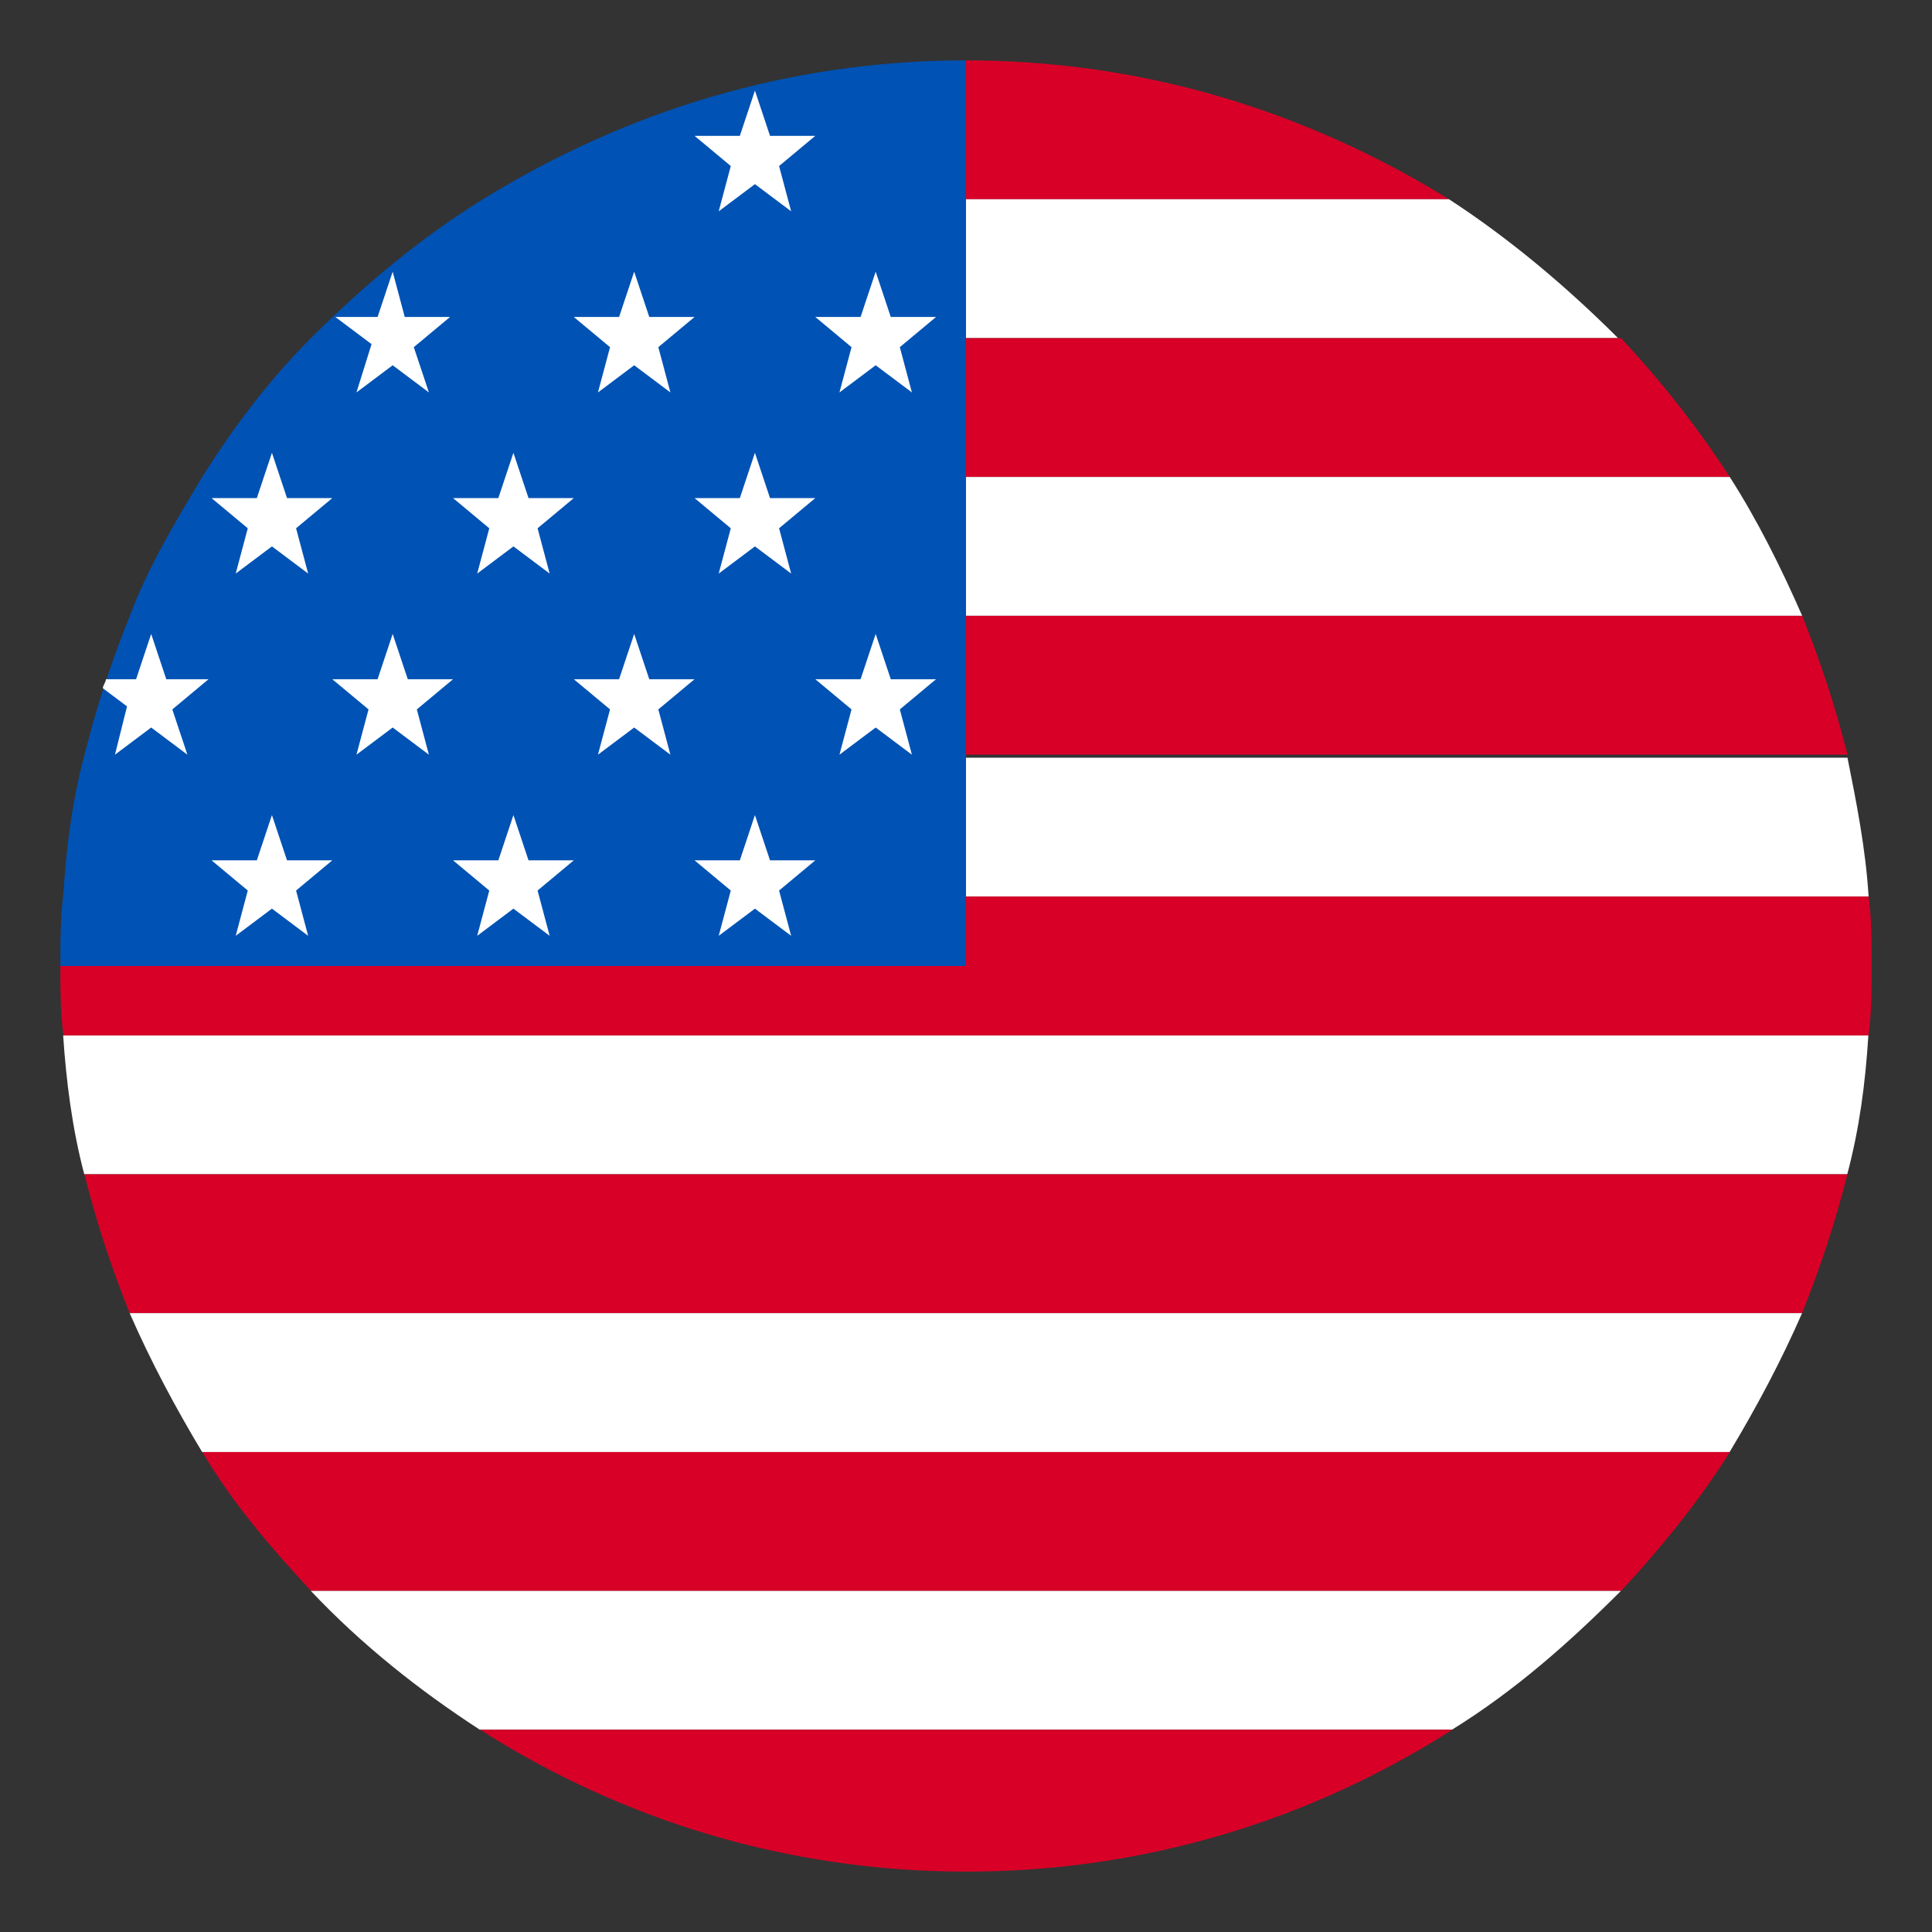 <svg viewBox="0 0 16 16" fill="none" xmlns="http://www.w3.org/2000/svg">
<rect x="0" y="0" width="16" height="16" fill="#333333" stroke="none"/>
<path d="M12 1.65C10.825 0.925 9.475 0.5 8 0.5V1.65H12Z" fill="#D80027"/>
<path d="M8 2.8H13.4C12.975 2.375 12.5 1.975 12 1.65H8V2.8Z" fill="white"/>
<path d="M8 3.95H14.325C14.05 3.525 13.75 3.15 13.425 2.8H8V3.95Z" fill="#D80027"/>
<path d="M8 5.1H14.925C14.75 4.7 14.55 4.3 14.325 3.95H8V5.1Z" fill="white"/>
<path d="M8 6.25H15.3C15.2 5.85 15.075 5.475 14.925 5.1H8V6.25Z" fill="#D80027"/>
<path d="M8 7.425H15.475C15.45 7.025 15.375 6.65 15.3 6.275H8V7.425Z" fill="white"/>
<path d="M15.475 7.425H8V8H0.5C0.5 8.2 0.5 8.375 0.525 8.575H15.475C15.5 8.375 15.5 8.2 15.5 8C15.5 7.8 15.5 7.6 15.475 7.425Z" fill="#D80027"/>
<path d="M0.698 9.725H15.298C15.398 9.35 15.448 8.975 15.473 8.575H0.523C0.548 8.95 0.598 9.35 0.698 9.725Z" fill="white"/>
<path d="M1.074 10.875H14.924C15.074 10.5 15.199 10.125 15.299 9.725H0.699C0.799 10.125 0.924 10.5 1.074 10.875Z" fill="#D80027"/>
<path d="M1.674 12.025H14.324C14.549 11.65 14.749 11.275 14.924 10.875H1.074C1.249 11.275 1.449 11.65 1.674 12.025Z" fill="white"/>
<path d="M2.576 13.175H13.426C13.751 12.825 14.076 12.425 14.326 12.025H1.676C1.926 12.45 2.251 12.825 2.576 13.175Z" fill="#D80027"/>
<path d="M3.974 14.325H12.024C12.549 14 12.999 13.6 13.424 13.175H2.574C2.999 13.625 3.474 14 3.974 14.325Z" fill="white"/>
<path d="M8.002 15.5C9.477 15.5 10.852 15.075 12.027 14.325H3.977C5.152 15.075 6.527 15.5 8.002 15.5Z" fill="#D80027"/>
<path d="M4 1.65C3.475 1.975 3 2.375 2.575 2.8C2.225 3.15 1.925 3.55 1.675 3.95C1.45 4.325 1.225 4.7 1.075 5.1C0.925 5.475 0.8 5.85 0.7 6.25C0.6 6.625 0.55 7 0.525 7.4C0.5 7.6 0.5 7.8 0.5 8H8V0.5C6.525 0.5 5.175 0.925 4 1.65Z" fill="#0052B4"/>
<path d="M6.252 0.75L6.377 1.125H6.752L6.452 1.375L6.552 1.75L6.252 1.525L5.952 1.75L6.052 1.375L5.752 1.125H6.127L6.252 0.75ZM7.252 2.25L7.377 2.625H7.752L7.452 2.875L7.552 3.25L7.252 3.025L6.952 3.25L7.052 2.875L6.752 2.625H7.127L7.252 2.25ZM5.252 2.25L5.377 2.625H5.752L5.452 2.875L5.552 3.25L5.252 3.025L4.952 3.25L5.052 2.875L4.752 2.625H5.127L5.252 2.25ZM6.252 3.75L6.377 4.125H6.752L6.452 4.375L6.552 4.75L6.252 4.525L5.952 4.75L6.052 4.375L5.752 4.125H6.127L6.252 3.75ZM4.252 3.75L4.377 4.125H4.752L4.452 4.375L4.552 4.75L4.252 4.525L3.952 4.75L4.052 4.375L3.752 4.125H4.127L4.252 3.75ZM2.252 3.75L2.377 4.125H2.752L2.452 4.375L2.552 4.75L2.252 4.525L1.952 4.75L2.052 4.375L1.752 4.125H2.127L2.252 3.75ZM7.252 5.25L7.377 5.625H7.752L7.452 5.875L7.552 6.25L7.252 6.025L6.952 6.25L7.052 5.875L6.752 5.625H7.127L7.252 5.25ZM5.252 5.25L5.377 5.625H5.752L5.452 5.875L5.552 6.25L5.252 6.025L4.952 6.25L5.052 5.875L4.752 5.625H5.127L5.252 5.25ZM3.252 5.25L3.377 5.625H3.752L3.452 5.875L3.552 6.25L3.252 6.025L2.952 6.25L3.052 5.875L2.752 5.625H3.127L3.252 5.25ZM6.252 6.75L6.377 7.125H6.752L6.452 7.375L6.552 7.75L6.252 7.525L5.952 7.75L6.052 7.375L5.752 7.125H6.127L6.252 6.75ZM4.252 6.75L4.377 7.125H4.752L4.452 7.375L4.552 7.75L4.252 7.525L3.952 7.75L4.052 7.375L3.752 7.125H4.127L4.252 6.75ZM2.252 6.75L2.377 7.125H2.752L2.452 7.375L2.552 7.75L2.252 7.525L1.952 7.75L2.052 7.375L1.752 7.125H2.127L2.252 6.75ZM2.952 3.25L3.252 3.025L3.552 3.25L3.427 2.875L3.727 2.625H3.352L3.252 2.25L3.127 2.625H2.777L3.077 2.85L2.952 3.25ZM0.952 6.25L1.252 6.025L1.552 6.25L1.427 5.875L1.727 5.625H1.377L1.252 5.25L1.127 5.625H0.877C0.877 5.65 0.852 5.675 0.852 5.7L1.052 5.85L0.952 6.25Z" fill="white"/>
</svg>